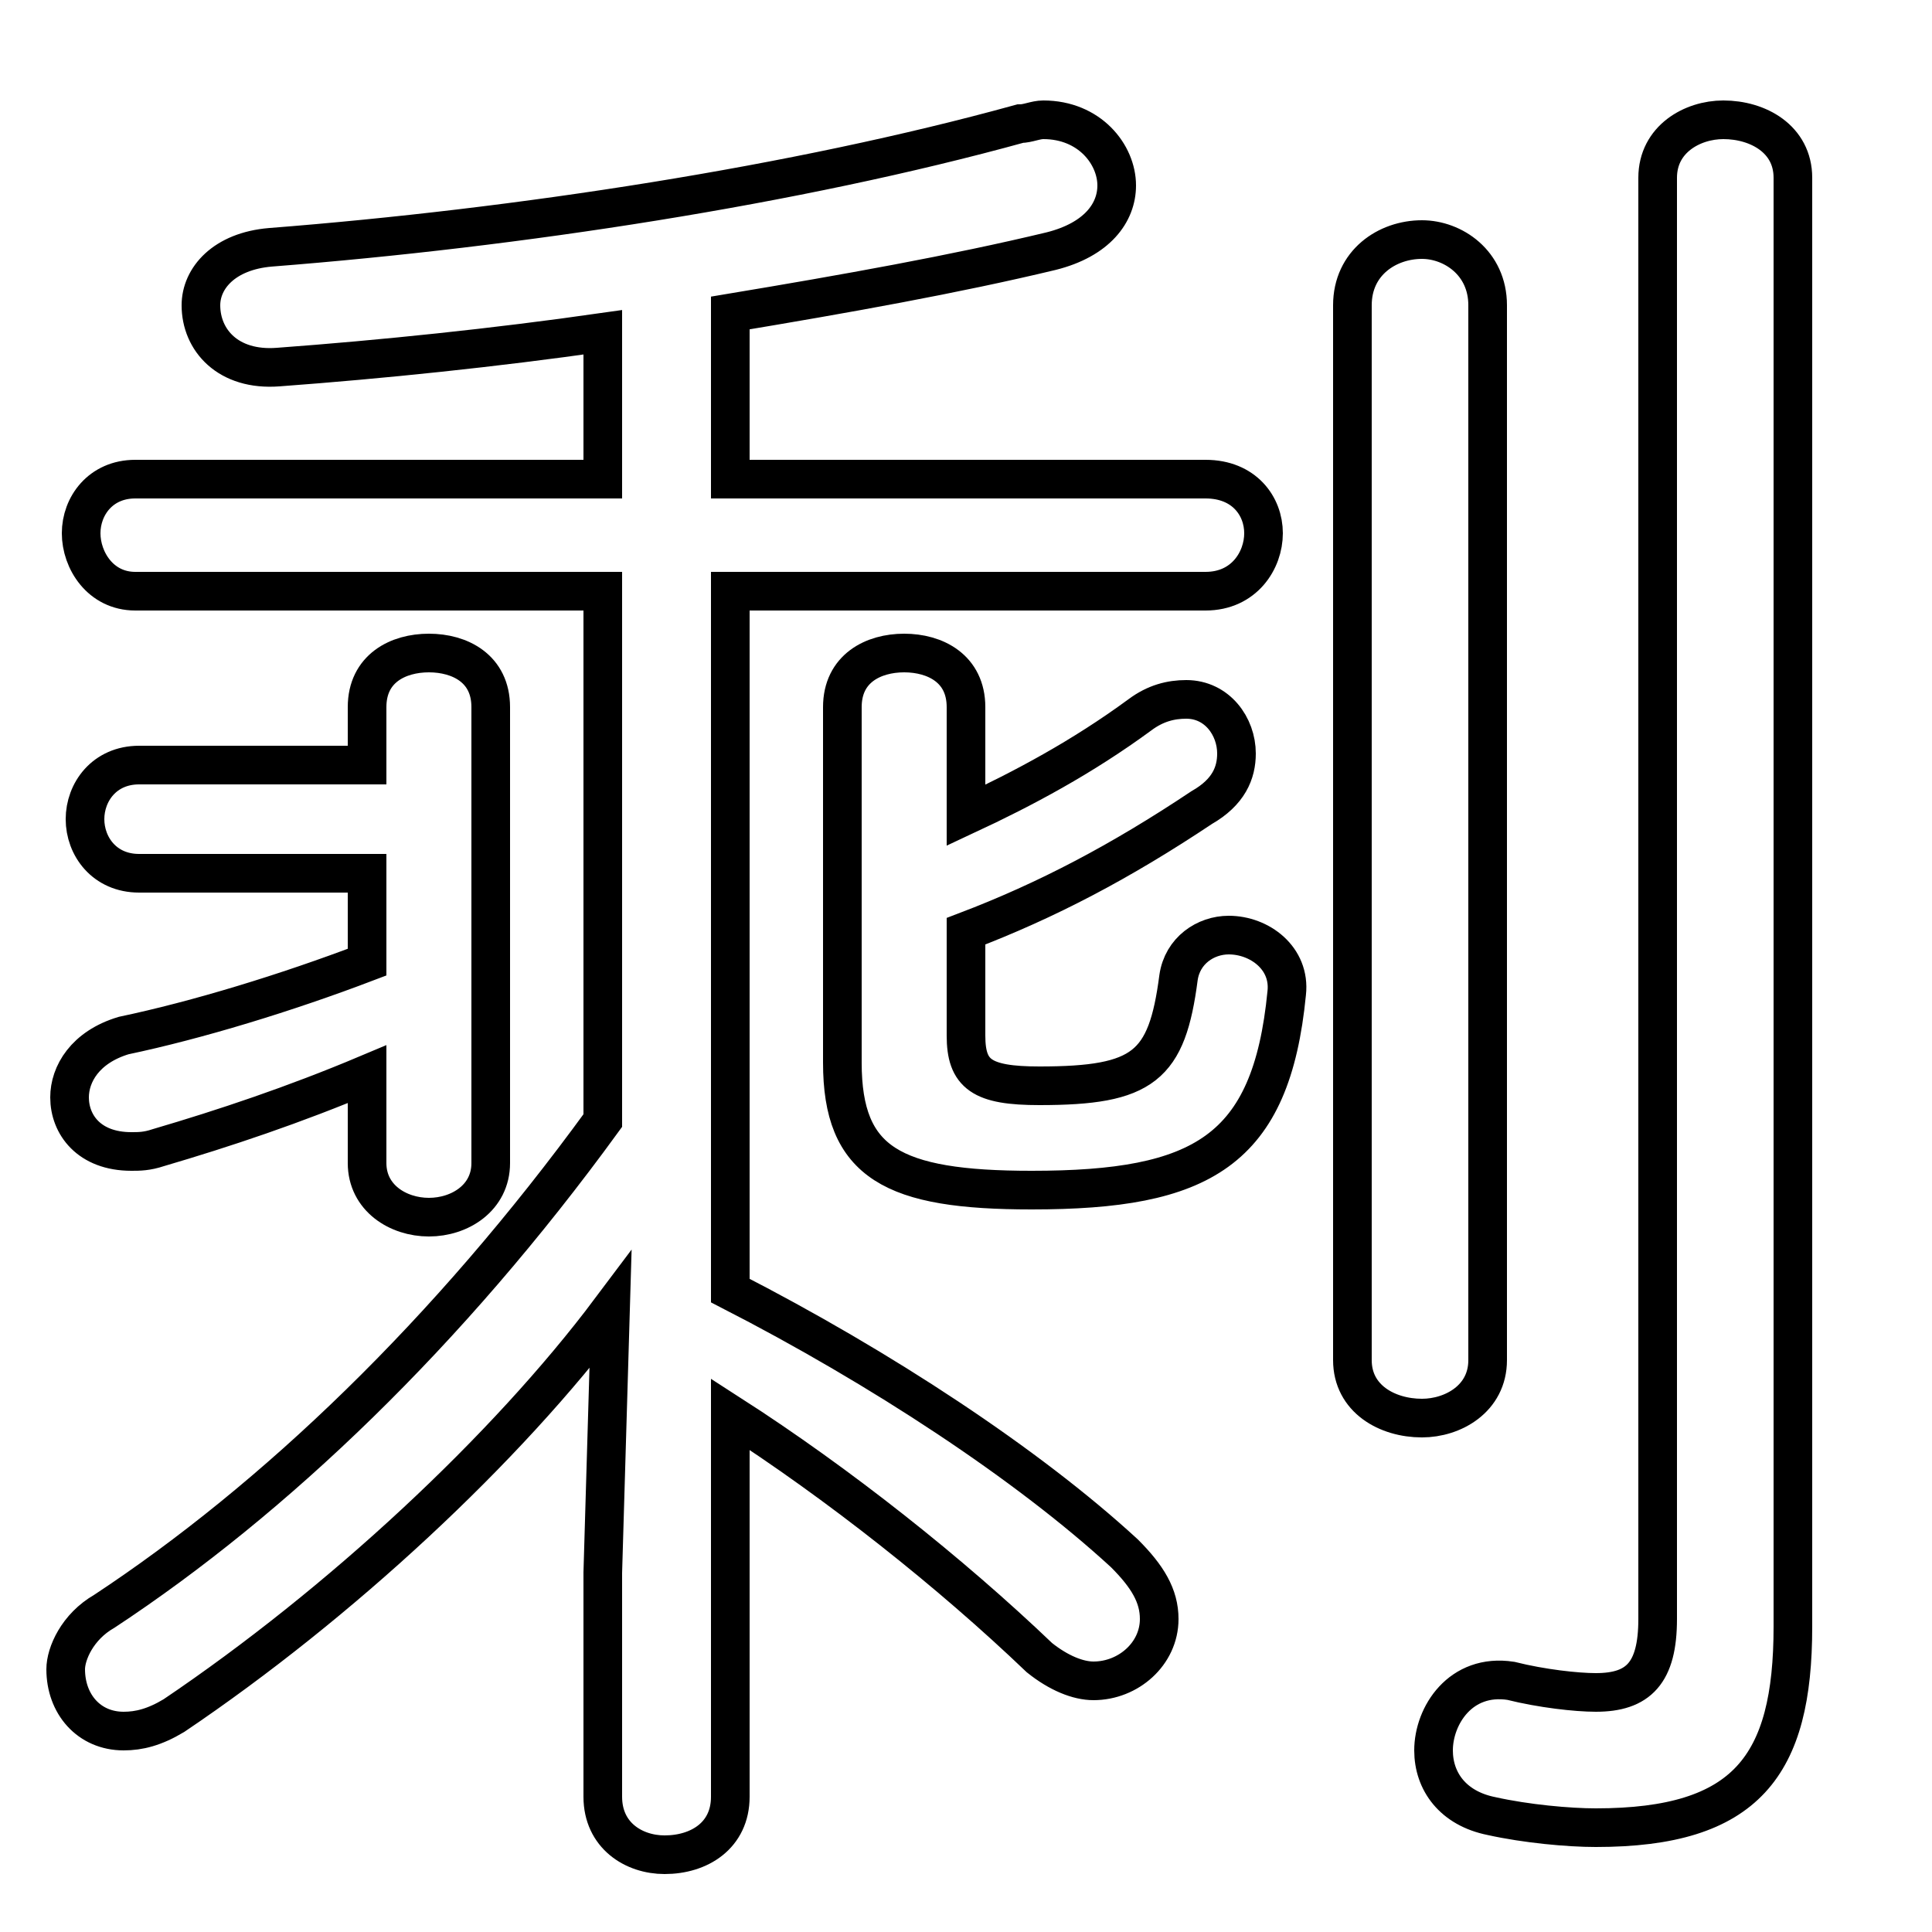 <svg xmlns="http://www.w3.org/2000/svg" viewBox="0 -44.0 50.0 50.0">
    <rect x="0" y="-44.0" width="50.0" height="50.0" fill="#808080" stroke="none"/>
    <g transform="scale(1, -1)">
        <!-- ボディの枠 -->
        <rect x="0" y="-6.0" width="50.0" height="50.0"
            stroke="white" fill="white"/>
        <!-- グリフ座標系の原点 -->
        <circle cx="0" cy="0" r="5" fill="white"/>
        <!-- グリフのアウトライン -->
        <g style="fill:none;stroke:#000000;stroke-width:1;">
<path d="M 15.6 15.0 C 11.6 9.5 7.1 5.2 2.7 2.3 C 2.0 1.9 1.7 1.2 1.7 0.8 C 1.7 -0.1 2.3 -0.8 3.2 -0.8 C 3.6 -0.8 4.0 -0.7 4.5 -0.4 C 8.8 2.5 13.1 6.5 15.8 10.1 L 15.6 3.3 L 15.6 -2.5 C 15.6 -3.5 16.4 -4.0 17.2 -4.0 C 18.1 -4.0 18.9 -3.5 18.9 -2.5 L 18.9 7.4 C 21.7 5.6 24.6 3.3 26.9 1.1 C 27.4 0.7 27.9 0.5 28.3 0.5 C 29.2 0.5 30.0 1.2 30.0 2.1 C 30.0 2.7 29.7 3.2 29.1 3.8 C 26.6 6.1 22.8 8.6 18.9 10.6 L 18.9 28.7 L 31.2 28.7 C 32.2 28.7 32.7 29.5 32.7 30.2 C 32.7 30.9 32.2 31.6 31.2 31.6 L 18.9 31.6 L 18.9 35.9 C 21.9 36.4 24.7 36.9 27.2 37.5 C 28.4 37.8 28.9 38.5 28.9 39.2 C 28.9 40.0 28.2 40.9 27.0 40.9 C 26.8 40.9 26.6 40.8 26.4 40.8 C 20.6 39.2 13.4 38.1 7.0 37.6 C 5.8 37.5 5.2 36.8 5.2 36.1 C 5.2 35.2 5.9 34.4 7.2 34.5 C 9.9 34.7 12.8 35.0 15.6 35.4 L 15.6 31.6 L 3.5 31.6 C 2.6 31.6 2.1 30.9 2.1 30.2 C 2.1 29.5 2.6 28.7 3.5 28.7 L 15.6 28.7 Z M 25.0 19.9 C 27.1 20.7 29.0 21.7 31.1 23.1 C 31.8 23.5 32.0 24.0 32.0 24.5 C 32.0 25.2 31.5 25.9 30.7 25.9 C 30.3 25.9 29.9 25.8 29.5 25.5 C 28.0 24.4 26.5 23.6 25.0 22.9 L 25.0 25.7 C 25.0 26.7 24.2 27.1 23.4 27.1 C 22.6 27.1 21.8 26.7 21.8 25.7 L 21.8 16.5 C 21.8 13.9 23.1 13.2 26.7 13.2 C 31.1 13.2 32.9 14.2 33.3 18.3 C 33.4 19.2 32.6 19.8 31.8 19.8 C 31.2 19.8 30.6 19.4 30.5 18.7 C 30.2 16.4 29.6 15.9 26.9 15.9 C 25.4 15.9 25.0 16.2 25.0 17.2 Z M 9.5 19.1 C 7.4 18.3 5.1 17.6 3.2 17.2 C 2.2 16.9 1.8 16.2 1.8 15.6 C 1.8 14.9 2.3 14.2 3.4 14.2 C 3.6 14.2 3.8 14.2 4.1 14.3 C 5.8 14.8 7.6 15.4 9.5 16.2 L 9.5 13.9 C 9.5 13.0 10.3 12.5 11.1 12.5 C 11.9 12.5 12.7 13.0 12.7 13.9 L 12.7 25.7 C 12.7 26.7 11.9 27.1 11.1 27.1 C 10.3 27.1 9.5 26.7 9.5 25.7 L 9.5 24.2 L 3.6 24.2 C 2.7 24.2 2.2 23.5 2.2 22.8 C 2.2 22.1 2.7 21.4 3.6 21.4 L 9.5 21.4 Z M 46.4 39.4 C 46.4 40.4 45.5 40.9 44.6 40.9 C 43.8 40.9 42.9 40.4 42.9 39.4 L 42.9 2.1 C 42.9 0.7 42.4 0.2 41.3 0.2 C 40.8 0.2 39.9 0.3 39.1 0.5 C 37.8 0.7 37.1 -0.4 37.1 -1.3 C 37.1 -2.1 37.6 -2.8 38.6 -3.0 C 39.5 -3.2 40.6 -3.3 41.3 -3.3 C 45.2 -3.3 46.4 -1.7 46.4 1.9 Z M 35.0 8.8 C 35.0 7.8 35.9 7.3 36.8 7.3 C 37.6 7.3 38.5 7.8 38.5 8.8 L 38.5 36.1 C 38.5 37.2 37.6 37.8 36.8 37.8 C 35.9 37.8 35.0 37.2 35.0 36.1 Z"/>
</g>
</g>
</svg>